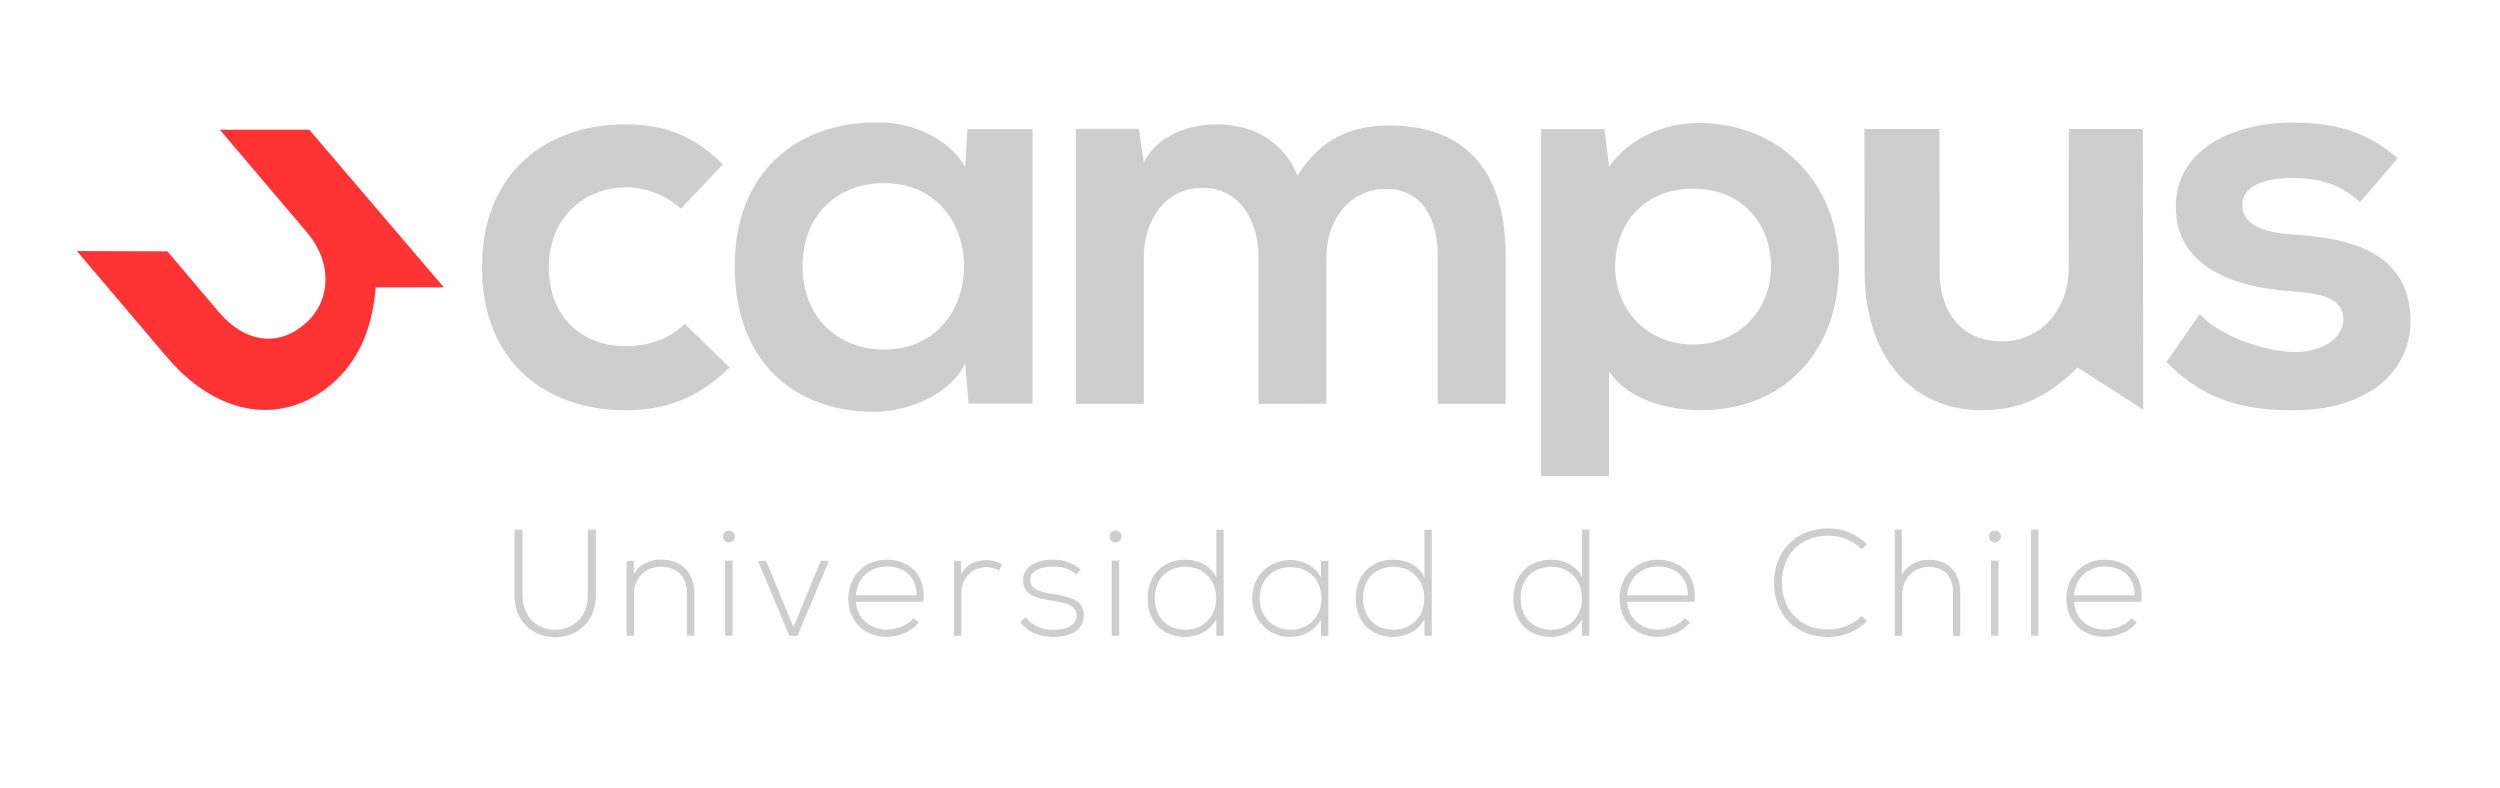 <?xml version="1.0" encoding="utf-8"?>
<!-- Generator: Adobe Illustrator 16.0.0, SVG Export Plug-In . SVG Version: 6.00 Build 0)  -->
<!DOCTYPE svg PUBLIC "-//W3C//DTD SVG 1.1//EN" "http://www.w3.org/Graphics/SVG/1.1/DTD/svg11.dtd">
<svg version="1.1" id="Layer_1" xmlns:x="http://ns.adobe.com/Extensibility/1.0/" xmlns:i="http://ns.adobe.com/AdobeIllustrator/10.0/" xmlns:graph="http://ns.adobe.com/Graphs/1.0/"
	 xmlns="http://www.w3.org/2000/svg" xmlns:xlink="http://www.w3.org/1999/xlink" x="0px" y="0px" width="792px" height="249.5px"
	 viewBox="-239 -268.5 792 249.5" enable-background="new -239 -268.5 792 249.5" xml:space="preserve">
<g>
	<path fill="#CECECE" d="M-50.248-100.705v20.894c0,17.583-25.746,17.629-25.746,0v-20.894h2.545v20.894
		c0,14.459,20.655,14.412,20.655,0v-20.894H-50.248z"/>
	<path fill="#CECECE" d="M-38.203-90.811v4.23c1.826-3.266,5.139-4.613,8.454-4.662c6.339,0,10.711,3.895,10.711,10.472v13.695
		h-2.352v-13.642c0-5.383-3.316-8.264-8.455-8.218c-4.899,0.05-8.311,3.747-8.311,8.645v13.211h-2.352v-23.731H-38.203z"/>
	<path fill="#CECECE" d="M-6.175-98.543c0,2.498-3.796,2.498-3.796,0C-9.971-101.044-6.175-101.044-6.175-98.543z M-9.296-90.903
		v23.824h2.352v-23.824H-9.296z"/>
	<path fill="#CECECE" d="M1.123-90.811h2.593l8.646,20.99l8.645-20.99H23.6l-9.943,23.731h-2.593L1.123-90.811z"/>
	<path fill="#CECECE" d="M29.742-78.947c0-7.109,5.381-12.246,12.057-12.246s12.634,4.081,11.722,13.353H32.144
		c0.481,5.57,4.756,8.791,9.655,8.791c3.125,0,6.772-1.247,8.549-3.604l1.683,1.346c-2.307,3.028-6.437,4.565-10.232,4.565
		C35.123-66.743,29.742-71.403,29.742-78.947z M51.407-79.906c-0.048-5.861-3.891-9.125-9.609-9.125
		c-4.898,0-9.126,3.314-9.655,9.125H51.407z"/>
	<path fill="#CECECE" d="M65.421-90.811l0.096,4.23c1.489-3.222,4.853-4.468,7.878-4.468c1.779-0.052,3.507,0.434,5.092,1.394
		l-1.057,1.921c-1.248-0.766-2.641-1.104-4.035-1.104c-4.418,0.05-7.83,3.603-7.83,7.925v13.834h-2.352v-23.731H65.421z"/>
	<path fill="#CECECE" d="M101.919-86.486c-2.402-2.115-4.756-2.498-7.397-2.498c-3.698-0.05-7.252,1.345-7.157,4.369
		c0.098,3.17,4.229,3.796,7.206,4.324c4.226,0.722,10.04,1.441,9.8,6.964c-0.146,5.239-5.574,6.63-9.753,6.63
		c-4.179,0-8.31-1.587-10.375-4.754l1.73-1.539c1.969,2.834,5.524,4.034,8.693,4.034c2.883,0,7.255-0.769,7.399-4.521
		c0.095-3.407-3.841-4.079-7.733-4.705c-4.611-0.77-9.174-1.634-9.223-6.389c-0.046-4.657,4.611-6.679,9.414-6.627
		c3.458,0,6.485,0.959,8.839,3.17L101.919-86.486z"/>
	<path fill="#CECECE" d="M116.32-98.543c0,2.498-3.796,2.498-3.796,0C112.524-101.044,116.32-101.044,116.32-98.543z
		 M113.199-90.903v23.824h2.352v-23.824H113.199z"/>
	<path fill="#CECECE" d="M148.644-100.705v33.626h-2.306v-5.239c-1.97,3.605-5.859,5.621-9.896,5.621
		c-6.628,0-11.866-4.369-11.866-12.25c0-7.827,5.285-12.246,11.914-12.246c4.083,0,7.923,1.73,9.846,5.57v-15.082H148.644z
		 M126.883-78.947c0,6.582,4.372,9.944,9.705,9.944c5.571,0,9.705-4.085,9.705-9.993s-4.229-9.944-9.705-9.944
		C131.255-88.938,126.883-85.623,126.883-78.947z"/>
	<path fill="#CECECE" d="M181.825-90.811c0,7.928,0,15.804,0,23.731h-2.353v-5.043c-2.306,3.699-5.858,5.43-9.706,5.43
		c-6.624,0-12.056-4.995-12.056-12.25c0-7.25,5.427-12.151,12.056-12.151c3.845,0,7.733,1.777,9.706,5.476v-5.187h2.353V-90.811z
		 M160.065-78.947c0,5.957,4.323,9.944,9.701,9.944c13.21,0,13.21-19.839,0-19.839C164.389-88.841,160.065-84.902,160.065-78.947z"
		/>
	<path fill="#CECECE" d="M214.573-100.705v33.626h-2.306v-5.239c-1.971,3.605-5.859,5.621-9.896,5.621
		c-6.63,0-11.867-4.369-11.867-12.25c0-7.827,5.284-12.246,11.914-12.246c4.083,0,7.922,1.73,9.846,5.57v-15.082H214.573z
		 M192.811-78.947c0,6.582,4.375,9.944,9.707,9.944c5.571,0,9.705-4.085,9.705-9.993s-4.229-9.944-9.705-9.944
		C197.186-88.938,192.811-85.623,192.811-78.947z"/>
	<path fill="#CECECE" d="M264.511-100.705v33.626h-2.307v-5.239c-1.97,3.605-5.858,5.621-9.895,5.621
		c-6.627,0-11.865-4.369-11.865-12.25c0-7.827,5.284-12.246,11.914-12.246c4.08,0,7.923,1.73,9.846,5.57v-15.082H264.511z
		 M242.753-78.947c0,6.582,4.372,9.944,9.703,9.944c5.574,0,9.706-4.085,9.706-9.993s-4.229-9.944-9.706-9.944
		C247.125-88.938,242.753-85.623,242.753-78.947z"/>
	<path fill="#CECECE" d="M274.063-78.947c0-7.109,5.378-12.246,12.055-12.246c6.676,0,12.633,4.081,11.721,13.353h-21.376
		c0.48,5.57,4.758,8.791,9.655,8.791c3.123,0,6.773-1.247,8.552-3.604l1.679,1.346c-2.306,3.028-6.436,4.565-10.23,4.565
		C279.44-66.743,274.063-71.403,274.063-78.947z M295.722-79.906c-0.048-5.861-3.889-9.125-9.604-9.125
		c-4.902,0-9.128,3.314-9.655,9.125H295.722z"/>
	<path fill="#CECECE" d="M352.531-71.739c-3.361,3.362-7.829,5.042-12.25,5.042c-11.336,0-17.245-7.927-17.292-17.003
		c-0.096-8.981,5.766-17.39,17.292-17.39c4.421,0,8.889,1.681,12.25,5.045l-1.778,1.538c-2.881-2.886-6.677-4.276-10.472-4.276
		c-9.799,0-14.842,6.918-14.793,14.988c0.097,7.878,5.091,14.699,14.793,14.699c3.795,0,7.638-1.443,10.519-4.277L352.531-71.739z"
		/>
	<path fill="#CECECE" d="M363.517-100.705v14.313c1.922-3.41,5.233-4.708,8.549-4.755c6.629,0,9.942,4.277,9.942,10.473v13.595
		h-2.306v-13.595c0-4.9-2.306-8.217-7.637-8.217c-4.996,0-8.456,3.846-8.456,8.793v13.019h-2.35v-33.626H363.517z"/>
	<path fill="#CECECE" d="M394.876-98.543c0,2.498-3.796,2.498-3.796,0C391.08-101.044,394.876-101.044,394.876-98.543z
		 M391.752-90.903v23.824h2.353v-23.824H391.752z"/>
	<path fill="#CECECE" d="M406.783-100.705v33.626h-2.352v-33.626H406.783z"/>
	<path fill="#CECECE" d="M415.617-78.947c0-7.109,5.379-12.246,12.057-12.246c6.677,0,12.632,4.081,11.721,13.353H418.02
		c0.479,5.57,4.755,8.791,9.654,8.791c3.121,0,6.772-1.247,8.551-3.604l1.681,1.346c-2.307,3.028-6.438,4.565-10.231,4.565
		C420.996-66.743,415.617-71.403,415.617-78.947z M437.279-79.906c-0.047-5.861-3.889-9.125-9.605-9.125
		c-4.899,0-9.126,3.314-9.654,9.125H437.279z"/>
</g>
<path fill="#CECECE" d="M-7.862-152.061c-9.891,9.717-20.304,13.529-32.975,13.529c-24.811,0-45.466-14.915-45.466-45.279
	c0-30.379,20.655-45.298,45.466-45.298c12.147,0,21.521,3.468,30.886,12.664l-13.358,14.055c-5.029-4.507-11.28-6.763-17.179-6.763
	c-14.231,0-24.646,10.413-24.646,25.343c0,16.302,11.111,24.981,24.295,24.981c6.774,0,13.534-1.91,18.745-7.116L-7.862-152.061z"/>
<path fill="#CECECE" d="M67.475-227.605h20.631v86.94h-20.28l-1.056-12.697c-4.938,10.232-18.516,15.172-28.217,15.34
	c-25.749,0.177-44.791-15.691-44.791-46.202c0-29.981,19.925-45.675,45.318-45.504c11.641,0,22.751,5.474,27.689,14.113
	L67.475-227.605z M15.272-184.222c0,16.579,11.464,26.453,25.744,26.453c33.866,0,33.866-52.73,0-52.73
	C26.737-210.499,15.272-200.801,15.272-184.222z"/>
<path fill="#CECECE" d="M159.697-140.567v-46.556c0-11.459-6-21.869-17.81-21.869c-11.641,0-18.521,10.41-18.521,21.869v46.559
	h-21.513v-87.12h19.925l1.587,10.578c4.587-8.813,14.634-11.985,22.925-11.985c10.407,0,20.814,4.226,25.75,16.226
	c7.755-12.351,17.813-15.875,29.102-15.875c24.683,0,36.857,15.165,36.857,41.262v46.915h-21.517v-46.917
	c0-11.462-4.762-21.159-16.401-21.159c-11.647,0-18.874,10.057-18.874,21.515v46.559H159.697z"/>
<path fill="#CECECE" d="M249.224-117.701v-109.904h20.109l1.415,11.992c6.695-9.703,18.333-13.931,28.207-13.931
	c26.813,0,44.618,19.921,44.618,45.504c0,25.387-16.046,45.494-43.913,45.494c-9.165,0-22.75-2.824-28.912-12.343v33.188H249.224z
	 M322.061-184.04c0-13.586-9.175-24.696-24.684-24.696c-15.527,0-24.696,11.11-24.696,24.696c0,13.572,10.046,24.685,24.696,24.685
	C312.008-159.355,322.061-170.471,322.061-184.04z"/>
<path fill="#CECECE" d="M508.647-204.456c-6.146-5.736-13.179-7.647-21.446-7.647c-10.19,0-15.807,3.125-15.807,8.517
	c0,5.569,5.09,8.699,16.166,9.399c16.345,1.042,37.082,4.694,37.082,27.484c0,15.131-12.483,28.176-37.256,28.176
	c-13.711,0-27.418-2.255-40.074-15.305l10.551-15.138c6.145,6.787,20.211,11.83,29.869,12.001c8.092,0.175,15.65-4,15.65-10.261
	c0-5.911-4.937-8.347-17.227-9.042c-16.346-1.215-35.853-7.133-35.853-26.616c0-19.827,20.725-26.786,36.552-26.786
	c13.533,0,23.724,2.61,33.737,11.308L508.647-204.456z"/>
<path fill="#CECECE" d="M439.993-138.709l-0.155-88.915h-23.439l-0.033,44.05c0.014,6.265-2.063,12.088-5.832,16.383
	c-3.869,4.404-9.267,6.836-15.21,6.843c-5.131,0.015-9.437-1.419-12.782-4.252l0,0c-4.557-3.855-7.068-10.199-7.087-17.853
	l-0.048-45.171h-23.757l0.065,45.396c0.027,15.332,5.018,27.993,14.08,35.652c6.235,5.267,14.204,8.053,23.053,8.03
	c11.778-0.016,20.525-3.898,30.183-13.395l0.14-0.137L439.993-138.709z"/>
<path fill="#FF3333" d="M-98.398-177.486l-42.627-49.916h-28.328l27.837,32.816c3.723,4.389,5.719,9.696,5.626,14.954
	c-0.102,5.388-2.442,10.295-6.611,13.823c-3.595,3.053-7.46,4.604-11.498,4.604l0,0c-5.479-0.005-11.007-2.959-15.562-8.319
	l-16.406-19.351l-28.677-0.088l28.569,33.669c9.114,10.745,20.133,16.665,31.028,16.665c7.498-0.005,14.739-2.778,20.936-8.04
	c8.254-6.997,12.93-16.773,14.139-30.637l0.015-0.178h21.557V-177.486z"/>
</svg>
